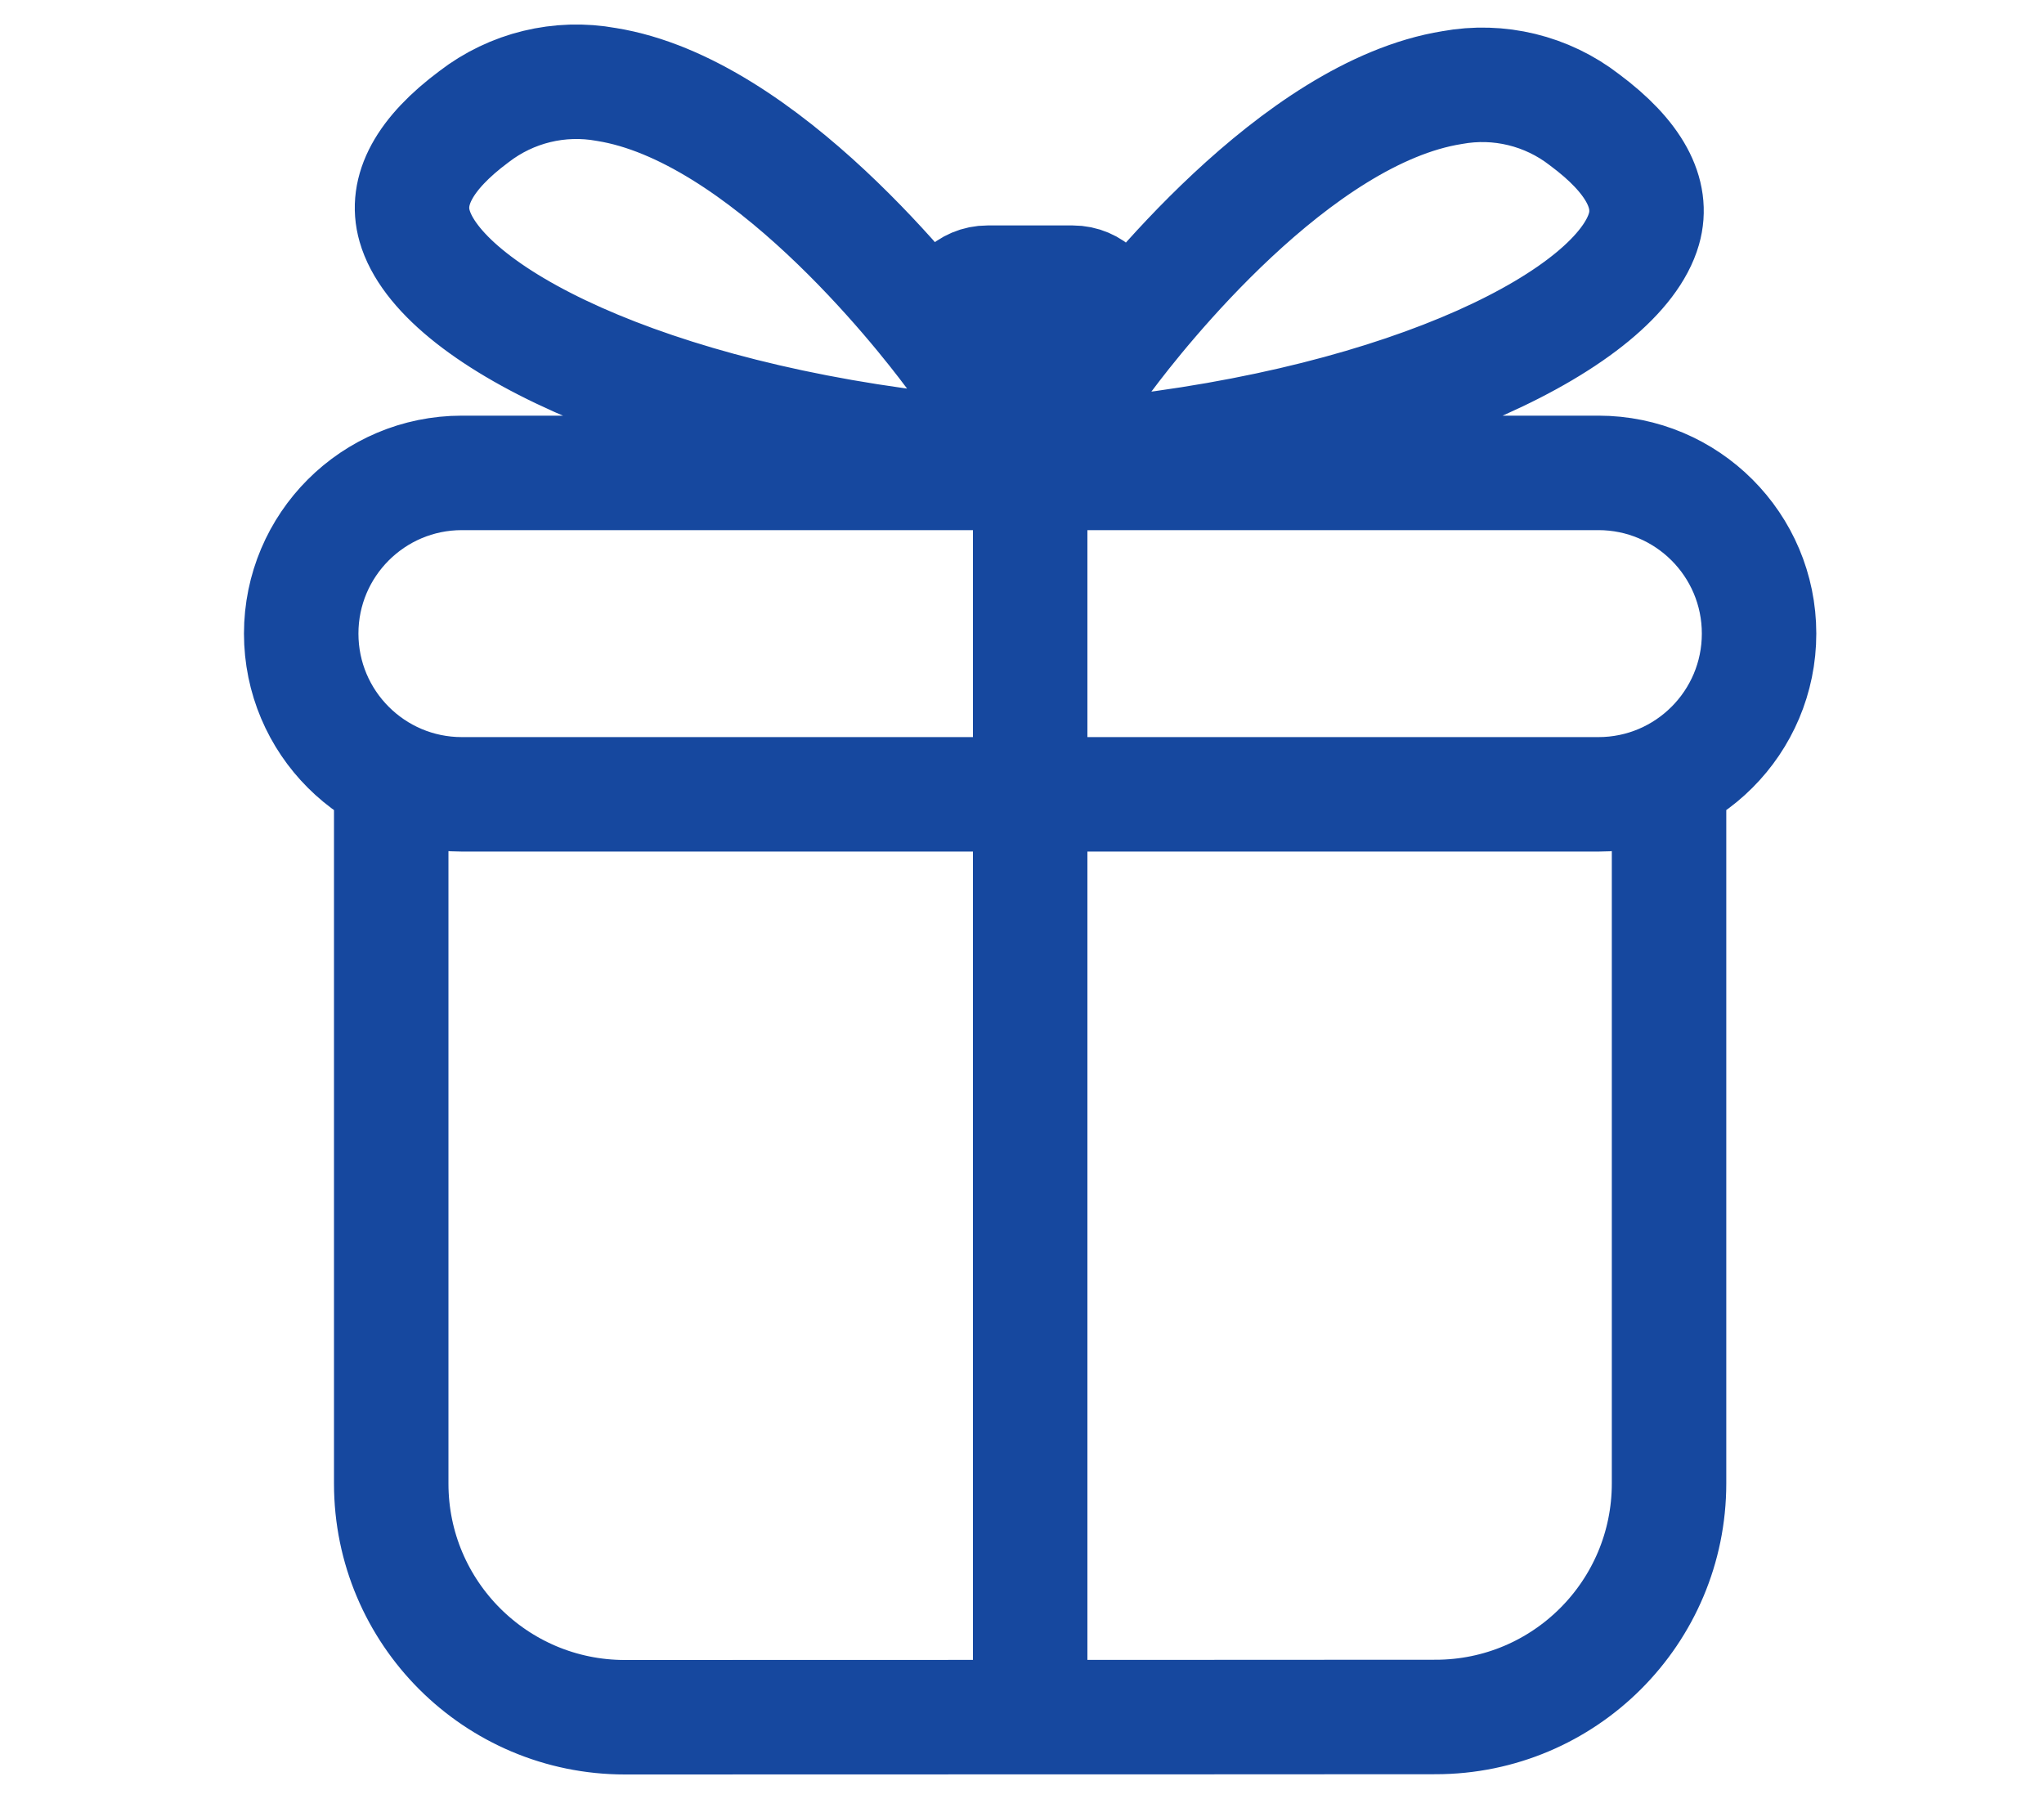 <svg width="25" height="22" viewBox="0 0 25 22" fill="none" xmlns="http://www.w3.org/2000/svg">
<path d="M20.414 9.711V18.14C20.414 19.718 19.136 20.997 17.558 20.997L13.54 20.999H12.6M13.54 3.876C13.54 3.645 13.352 3.457 13.121 3.457H12.6M11.659 3.876C11.659 3.645 11.847 3.457 12.078 3.457H12.6M4.785 9.716V18.143C4.785 19.721 6.065 21 7.643 21L11.659 20.999H12.6M11.64 5.267V5.523C7.903 5.131 5.378 3.84 5.071 2.763C4.946 2.328 5.191 1.878 5.797 1.427C6.257 1.072 6.846 0.929 7.417 1.033C9.333 1.34 11.254 3.796 11.64 4.313M13.537 4.35C13.924 3.833 15.845 1.378 17.761 1.071C18.332 0.966 18.921 1.109 19.38 1.465C19.986 1.915 20.232 2.365 20.107 2.8C19.799 3.877 17.275 5.169 13.538 5.56V5.304M12.6 3.457V20.999M13.537 5.783H19.55C20.635 5.783 21.515 6.663 21.515 7.748V7.748C21.515 8.834 20.635 9.714 19.55 9.714H13.542H5.649C4.564 9.714 3.684 8.834 3.684 7.748V7.748C3.684 6.663 4.564 5.783 5.649 5.783H13.537Z" stroke="#16489F" stroke-width="1.4" stroke-miterlimit="10" stroke-linecap="round" stroke-linejoin="round"/>
</svg>
